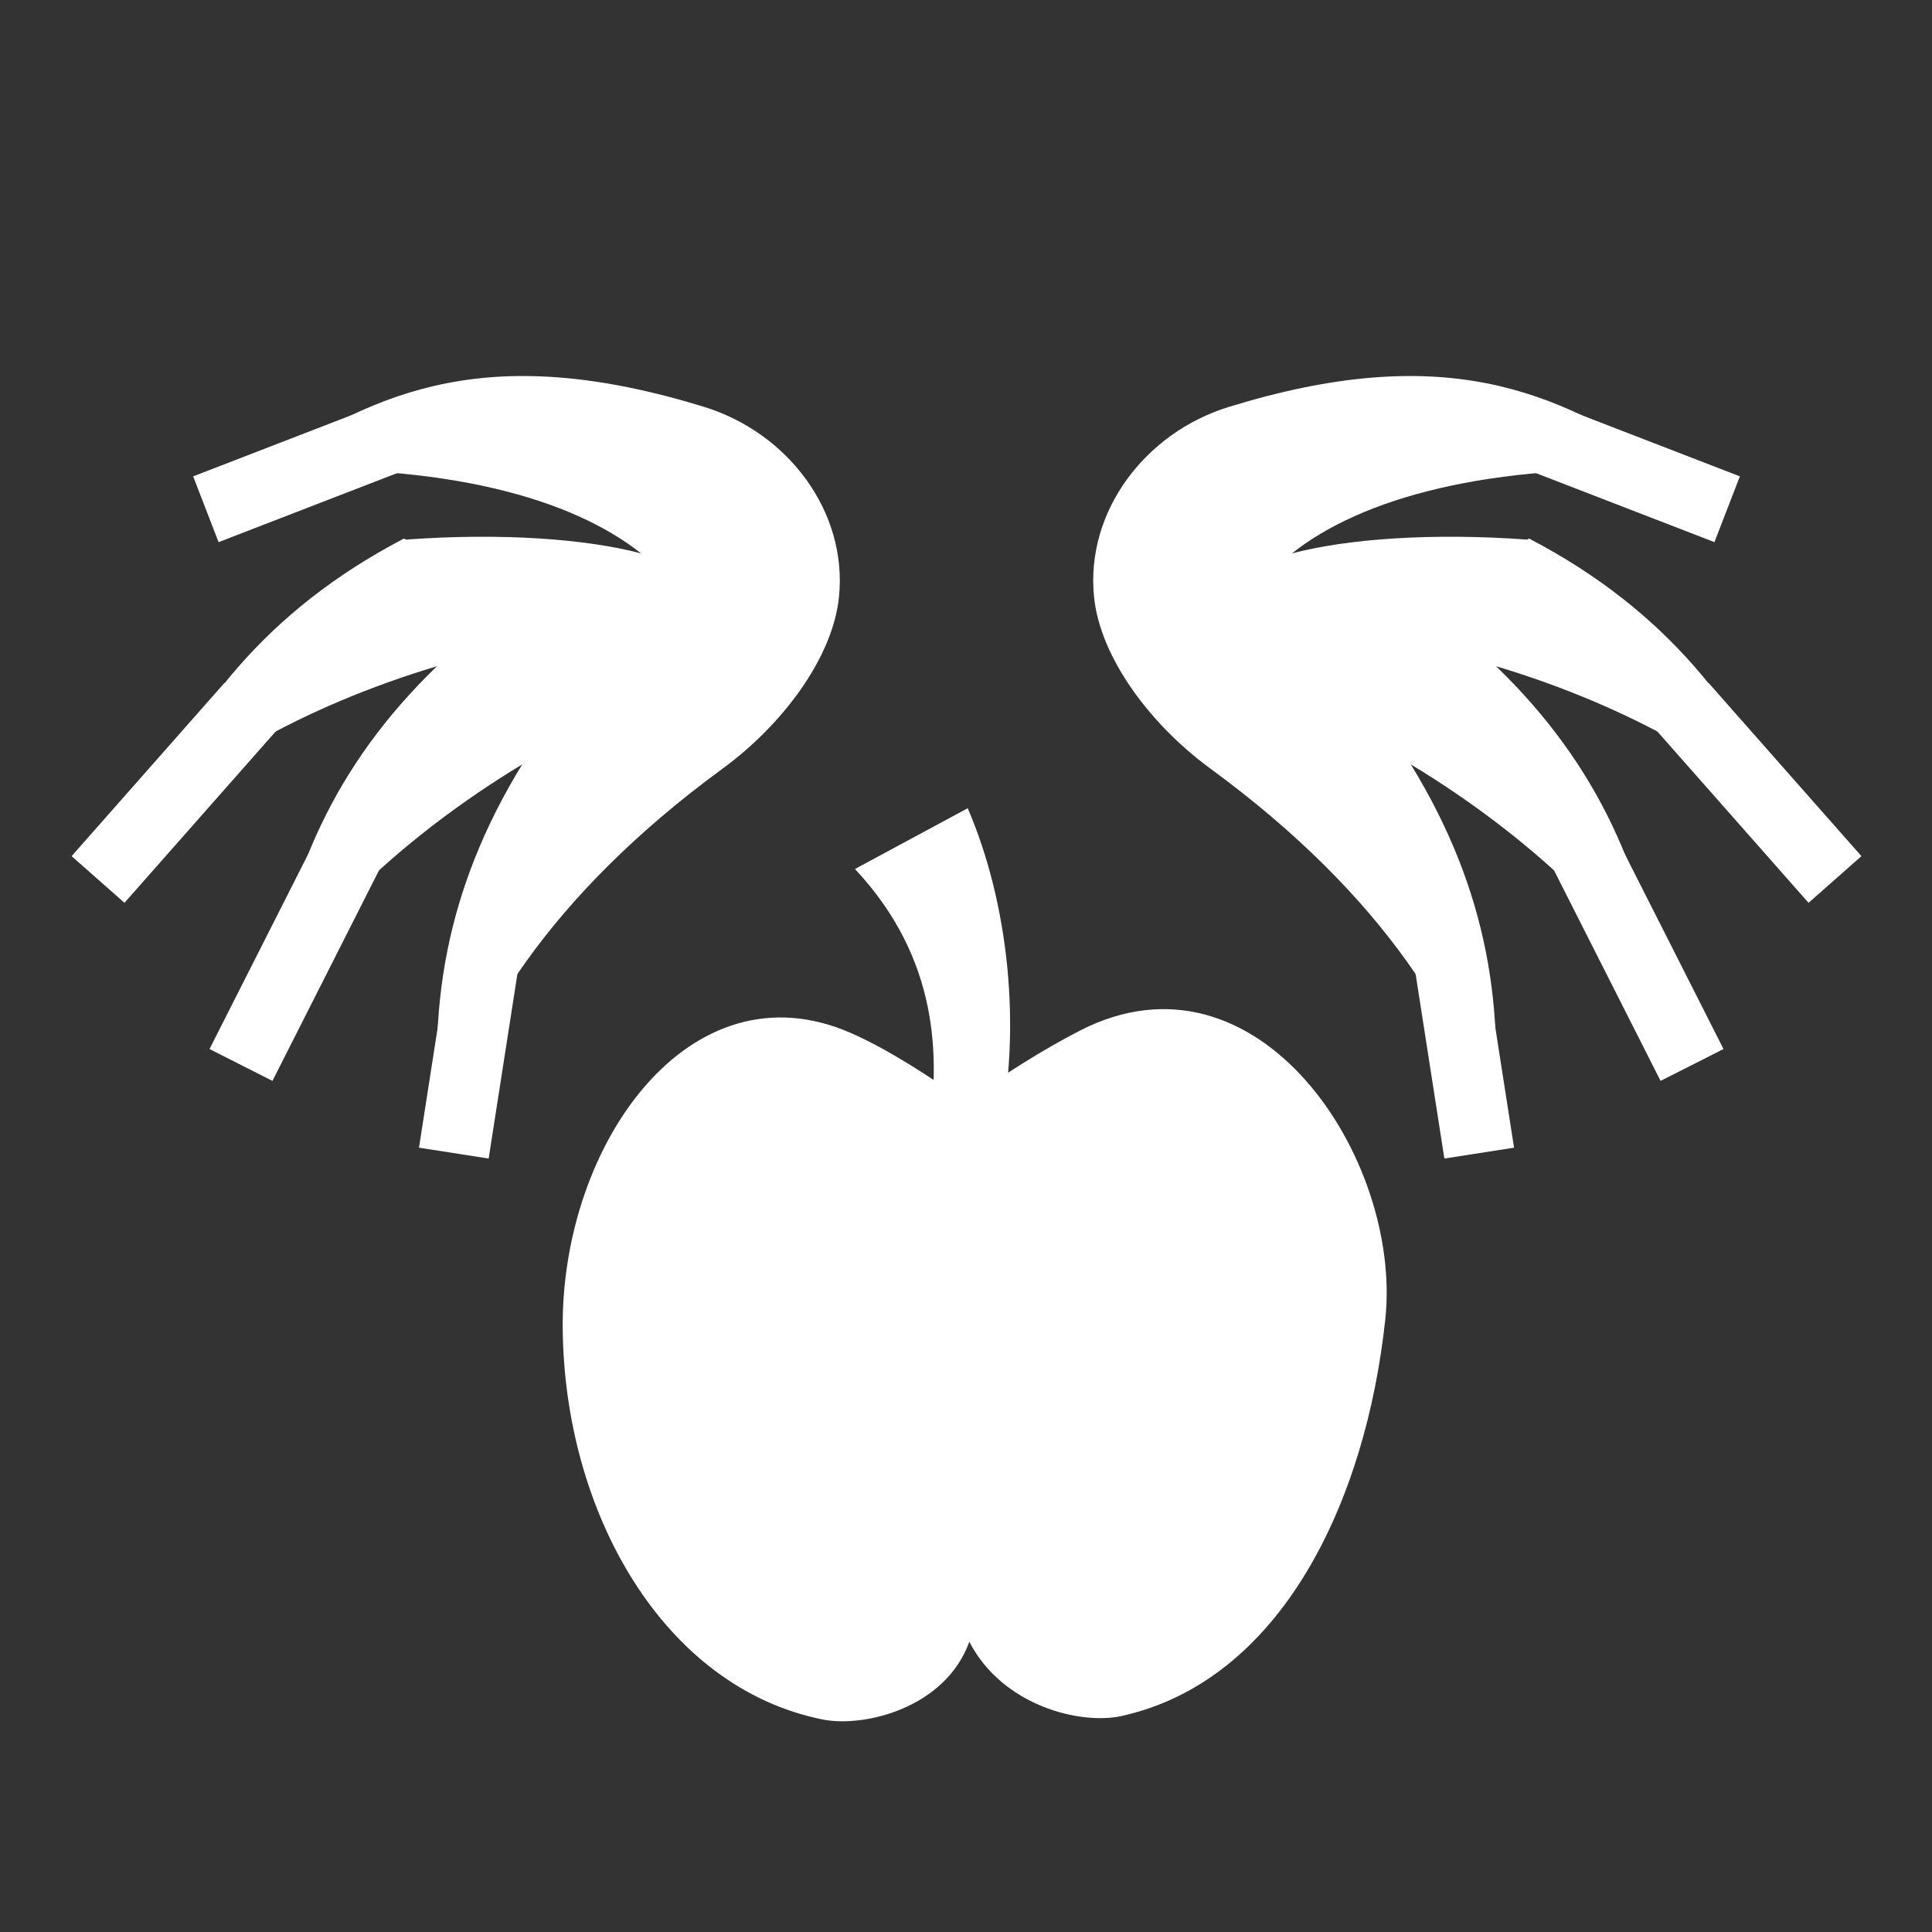 <svg viewBox="0 0 512 512" xmlns="http://www.w3.org/2000/svg">

<rect x="0" y="0" width="512" height="512" fill="#333333" stroke="none"/>

<g transform="matrix(18.689,0,0,18.689,-1597.309,-43544.601)">
<g transform="translate(-36.396,185.76)">
<path d="m 143.559 2151.84 c -0.015 -0.013 -0.03 0.01 -0.043 0.01 -1.354 -0.098 -2.554 -0.01 -3.332 0.196 0.982 -0.78 2.776 -1.288 5.421 -1.176 -1.707 -1.188 -3.336 -1.817 -6.311 -0.903 -1.199 0.368 -2.037 1.491 -1.917 2.692 0.087 0.874 0.812 1.826 1.652 2.44 2.471 1.808 3.621 3.722 3.979 5.254 0.217 -1.799 -0.037 -3.52 -1.139 -5.315 1.742 1.053 3.024 2.343 3.581 3.351 -0.256 -1.754 -0.899 -3.321 -2.372 -4.743 1.93 0.577 3.467 1.502 4.239 2.325 -0.726 -1.7 -1.829 -3.118 -3.756 -4.128 z" fill="#fff"/>
<path d="m 142.839 2160.55 -0.432 -2.773" fill="none" stroke="#fff"/>
<path d="m 145.857 2159.3 -1.604 -3.169" fill="none" stroke="#fff"/>
<path d="m 147.884 2156.67 -2.167 -2.456" fill="none" stroke="#fff"/>
<path d="m 146.355 2151.42 -2.618 -1.012" fill="none" stroke="#fff"/>
<path d="m 127.579 2151.84 c 0.015 -0.013 0.03 0.01 0.043 0.01 1.354 -0.098 2.554 -0.01 3.332 0.196 -0.982 -0.78 -2.776 -1.288 -5.421 -1.176 1.707 -1.188 3.336 -1.817 6.311 -0.903 1.199 0.368 2.037 1.491 1.917 2.692 -0.087 0.874 -0.812 1.826 -1.652 2.44 -2.471 1.808 -3.621 3.722 -3.979 5.254 -0.217 -1.799 0.037 -3.52 1.139 -5.315 -1.742 1.053 -3.024 2.343 -3.581 3.351 0.256 -1.754 0.899 -3.321 2.372 -4.743 -1.93 0.577 -3.467 1.502 -4.239 2.325 0.726 -1.7 1.829 -3.118 3.756 -4.128 z" fill="#fff"/>
<path d="m 128.299 2160.55 0.432 -2.773" fill="none" stroke="#fff"/>
<path d="m 125.281 2159.3 1.604 -3.169" fill="none" stroke="#fff"/>
<path d="m 123.254 2156.67 2.167 -2.456" fill="none" stroke="#fff"/>
<path d="m 124.783 2151.42 2.618 -1.012" fill="none" stroke="#fff"/>
</g>
<path d="m 105.112 2348.66 c -0.275 2.597 -1.478 5.132 -3.741 5.632 -0.579 0.128 -1.686 -0.139 -2.158 -1.053 -0.341 0.943 -1.495 1.219 -2.076 1.103 -2.269 -0.453 -3.672 -2.948 -3.69 -5.559 s 1.81 -5.168 4.08 -4.179 c 0.541 0.236 1.133 0.628 1.634 0.977 0.497 -0.359 1.098 -0.741 1.624 -1.01 2.52 -1.289 4.567 1.816 4.327 4.09 z" fill="#fff"/>
<path d="m 99.189 2341.42 -1.598 0.861 c 1.193 1.274 1.207 2.669 1.045 3.75 l 0.984 0.092 c 0.35 -1.587 0.143 -3.377 -0.43 -4.703 z" fill="#fff"/>
</g>
</svg>
